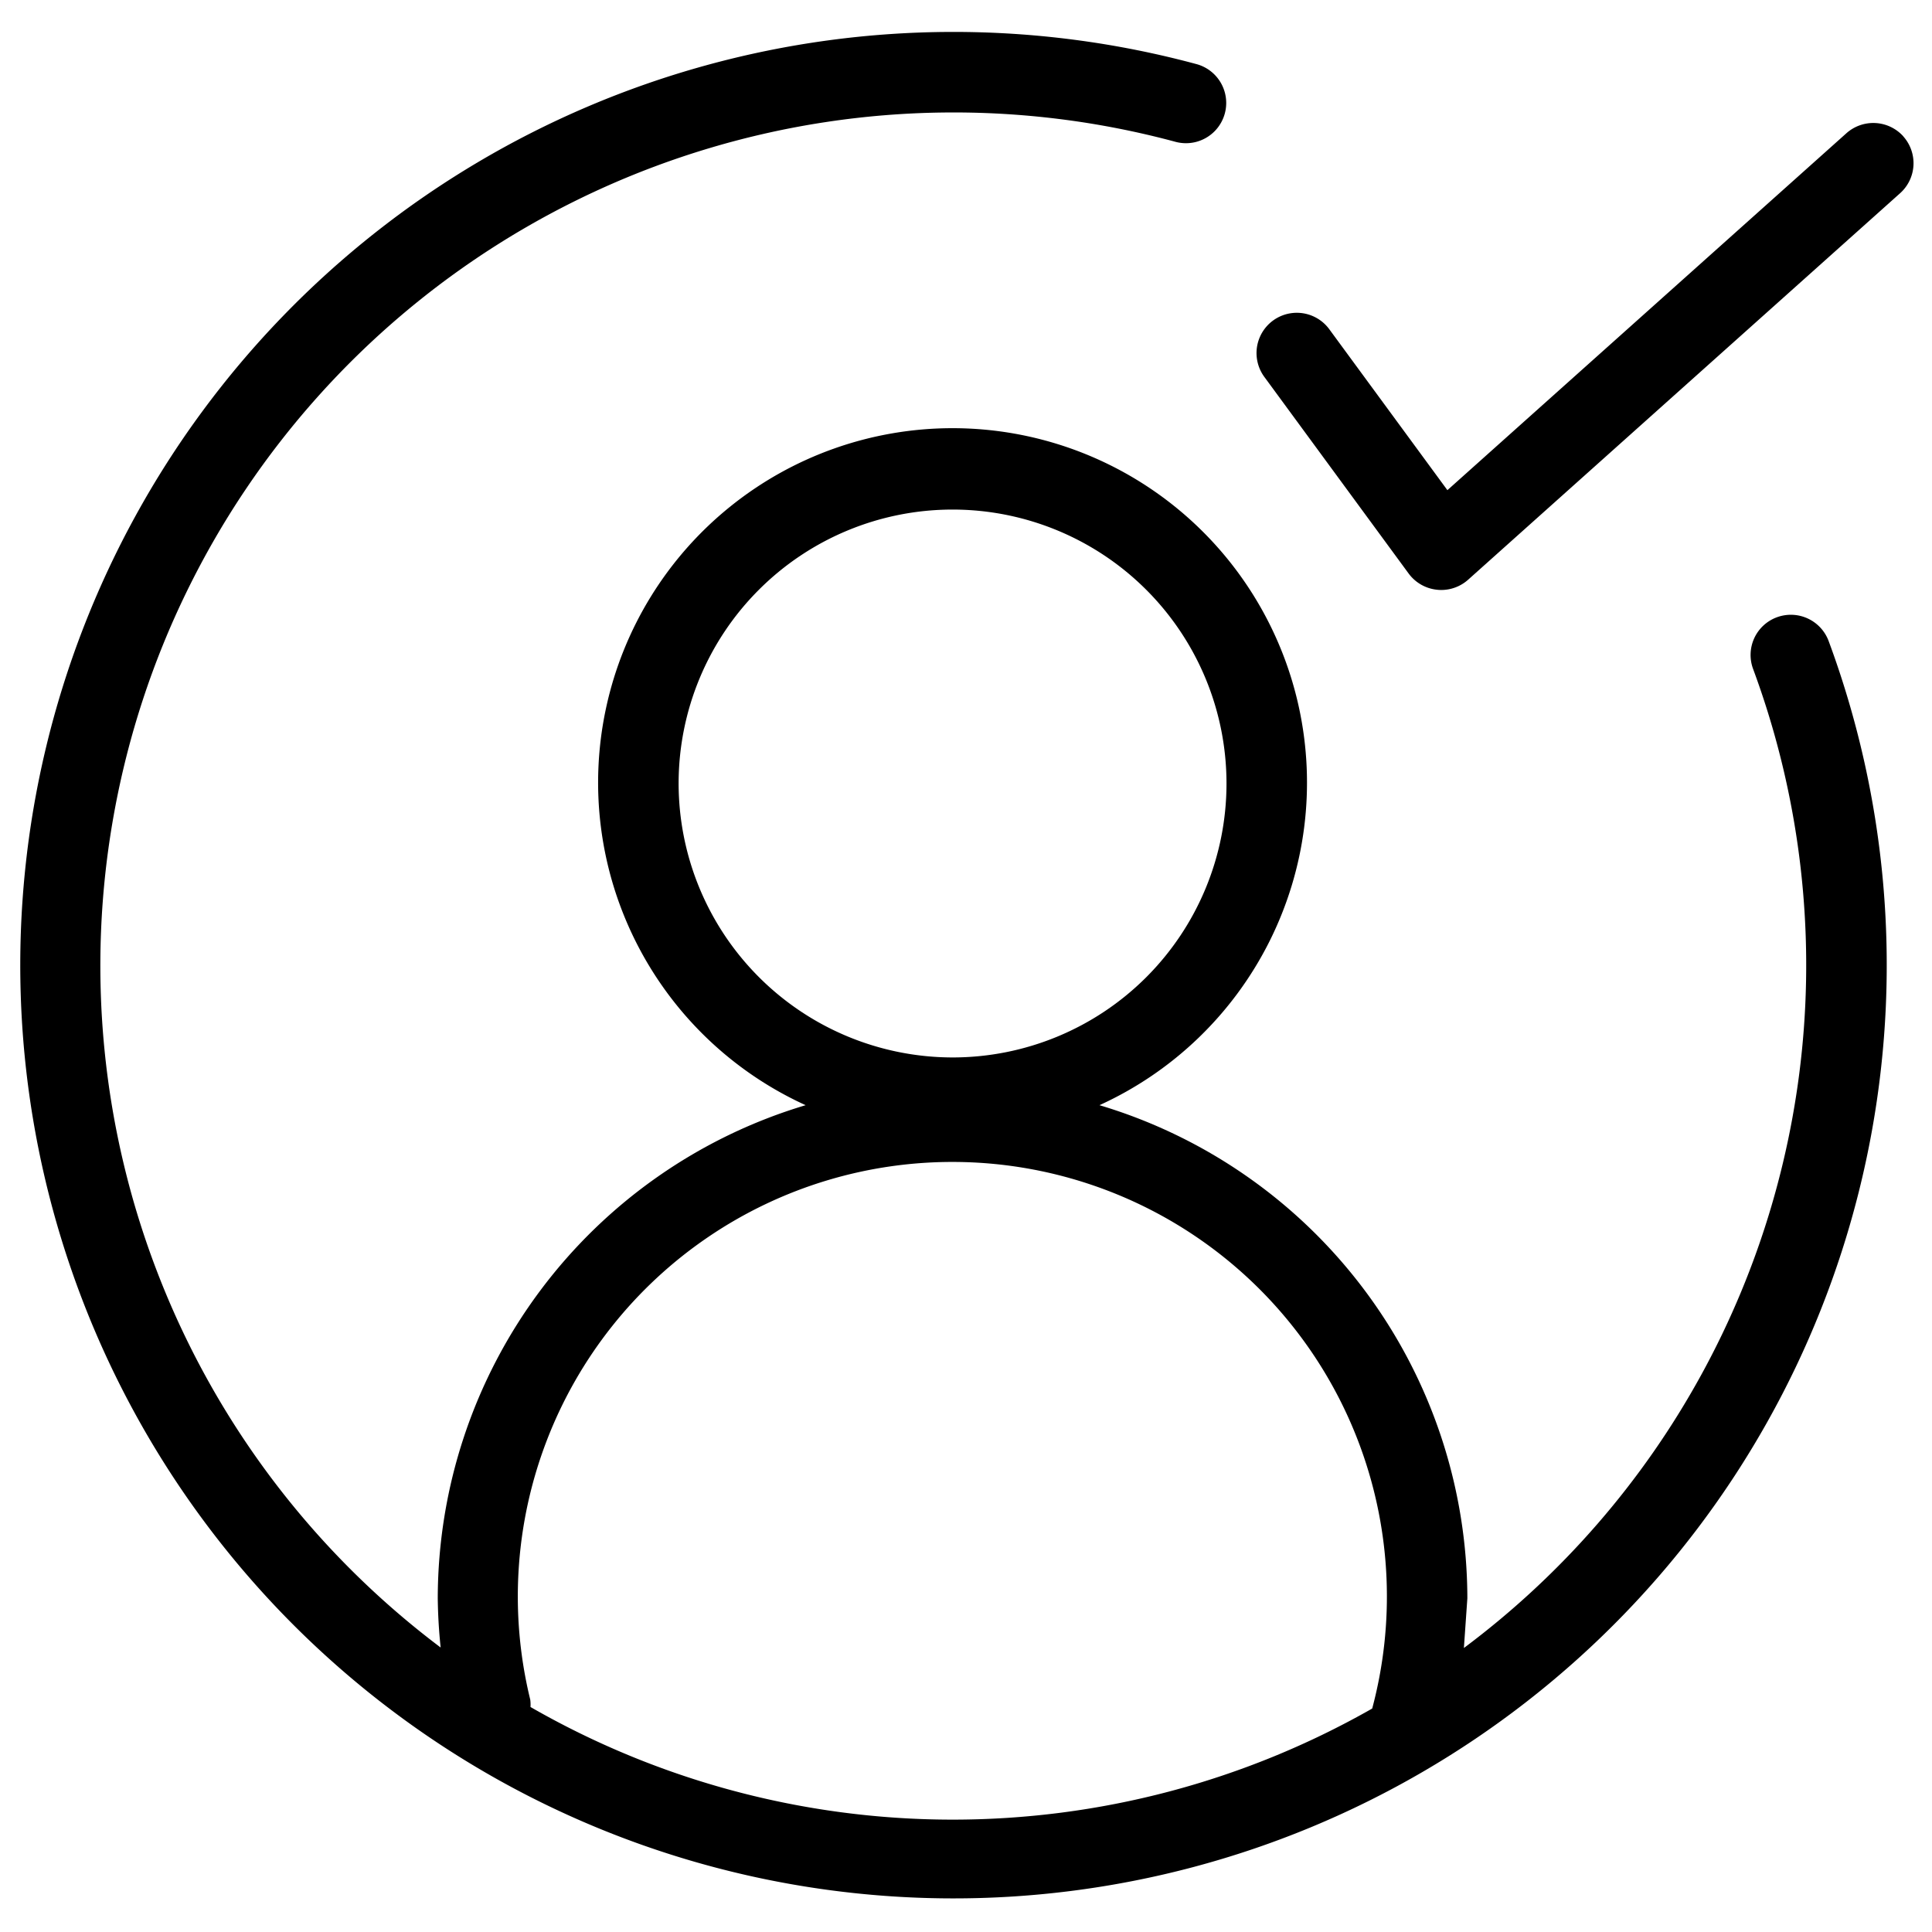 <svg xmlns="http://www.w3.org/2000/svg" viewBox="0 0 24 24" width="24" height="24"><path d="M23.644 1.694a.502.502 0 0 0-.706-.04L17.98 6.089 16.513 4.09a.5.5 0 1 0-.807.592l1.793 2.443a.501.501 0 0 0 .352.201.458.458 0 0 0 .052.003.502.502 0 0 0 .334-.127L23.604 2.4a.5.5 0 0 0 .039-.706zm-1.571 5.974a.499.499 0 0 0-.295.643 10.588 10.588 0 0 1-3.593 12.161l.043-.617a6.403 6.403 0 0 0-4.57-6.126 4.403 4.403 0 1 0-3.65 0 6.403 6.403 0 0 0-4.57 6.126 6.46 6.46 0 0 0 .036.611 10.599 10.599 0 0 1 9.133-18.703.5.5 0 0 0 .262-.965 11.593 11.593 0 1 0 7.847 7.165.501.501 0 0 0-.643-.295zM8.43 9.733a3.403 3.403 0 1 1 3.403 3.403A3.407 3.407 0 0 1 8.43 9.733zM6.59 21.205a.474.474 0 0 0-.003-.091 5.398 5.398 0 1 1 10.459.11 10.529 10.529 0 0 1-10.456-.019z"/></svg>